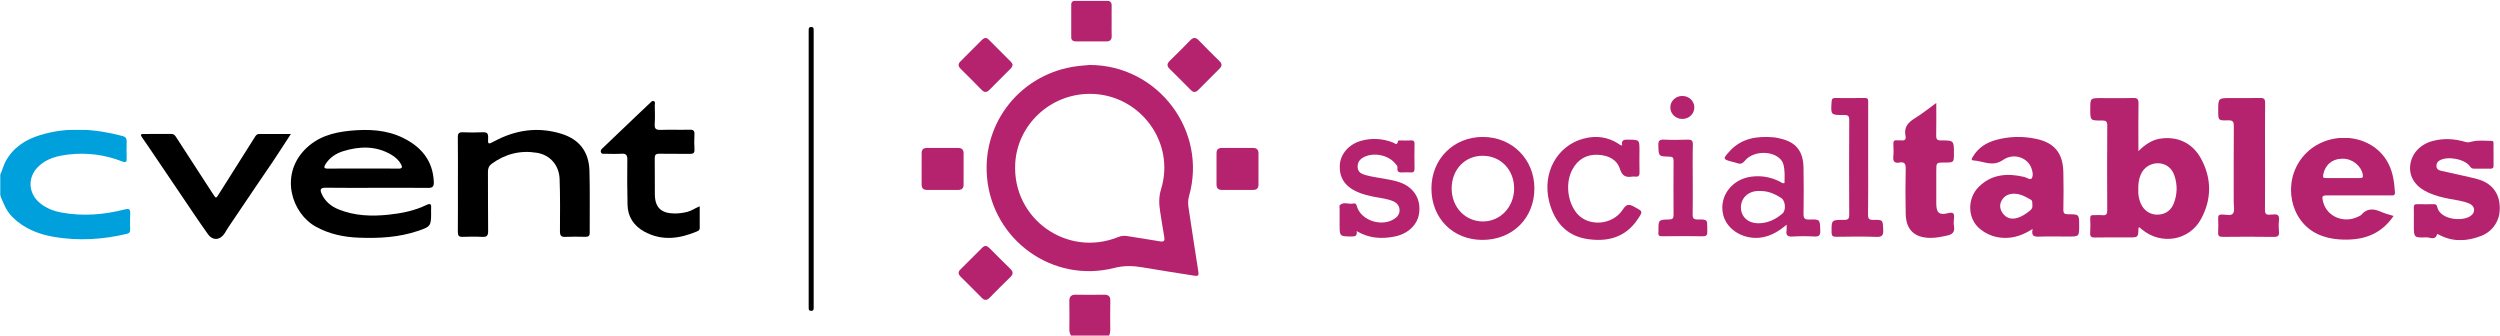 <?xml version="1.0" encoding="UTF-8"?>
<svg width="2501px" height="336px" viewBox="0 0 2501 336" version="1.1" xmlns="http://www.w3.org/2000/svg" xmlns:xlink="http://www.w3.org/1999/xlink">
    <!-- Generator: Sketch 52.1 (67048) - http://www.bohemiancoding.com/sketch -->
    <title>Artboard Copy 6</title>
    <desc>Created with Sketch.</desc>
    <defs>
        <polygon id="path-1" points="0.276 0.699 1110.823 0.699 1110.823 206.723 0.276 206.723"></polygon>
        <polygon id="path-3" points="0.927 0.863 209.877 0.863 209.877 103.256 0.927 103.256"></polygon>
        <polygon id="path-5" points="0.238 0.668 637.414 0.668 637.414 236.601 0.238 236.601"></polygon>
    </defs>
    <g id="Artboard-Copy-6" stroke="none" stroke-width="1" fill="none" fill-rule="evenodd">
        <g id="social-tables-logo-white">
            <g id="Group-4" transform="translate(0, 129)">
                <mask id="mask-2" fill="white">
                    <use xlink:href="#path-1"></use>
                </mask>
                <g id="Clip-2"></g>
                <path d="M0,45.916 C2.343,41.774 3.167,37.055 5.426,32.798 C13.03,18.492 25.618,10.602 40.208,6.132 C67.606,-2.257 95.152,-0.122 122.533,7.038 C125.616,7.847 126.785,9.483 126.721,12.571 C126.606,18.154 126.546,23.747 126.739,29.331 C126.864,33.024 125.837,33.912 122.261,32.516 C105.016,25.777 87.13,23.442 68.748,25.545 C57.375,26.849 46.398,29.53 37.929,38.049 C27.072,48.985 28.398,65.13 40.562,74.666 C46.739,79.51 53.675,82.163 61.282,83.577 C82.657,87.539 103.782,85.902 124.664,80.541 C129.4,79.325 130.536,80.36 130.251,84.978 C129.929,90.173 130.058,95.41 130.219,100.62 C130.306,103.402 129.243,104.387 126.555,105.02 C102.641,110.691 78.491,112.101 54.268,108.038 C38.555,105.399 24.011,99.672 12.303,87.996 C6.057,81.766 3.263,73.834 0,66.055 C0,59.338 0,52.627 0,45.916" id="Fill-1" fill="#00A0DD" mask="url(#mask-2)"></path>
                <path d="M1071.552,207 C1070.48,205.045 1069.757,203.053 1069.78,200.723 C1069.868,191.257 1069.932,181.79 1069.762,172.329 C1069.679,167.508 1071.755,165.714 1076.44,165.811 C1085.678,165.992 1094.924,165.978 1104.161,165.816 C1108.736,165.733 1110.955,167.198 1110.816,172.218 C1110.55,181.675 1110.688,191.15 1110.775,200.617 C1110.793,202.891 1110.333,204.971 1109.422,207 C1096.797,207 1084.177,207 1071.552,207" id="Fill-3" fill="#B5226E" mask="url(#mask-2)"></path>
            </g>
            <path d="M1090.184,93.891 C1050.695,93.969 1017.788,124.708 1015.623,163.538 C1012.536,218.805 1067.461,257.995 1118.803,237.085 C1121.884,235.833 1124.759,235.681 1127.978,236.229 C1138.757,238.057 1149.609,239.503 1160.369,241.438 C1164.828,242.234 1165.372,240.622 1164.69,236.823 C1163.216,228.615 1162.023,220.358 1160.687,212.123 C1159.448,204.463 1159.08,197.21 1161.521,189.311 C1176.169,141.942 1139.913,93.794 1090.184,93.891 Z M1090.308,65 C1158.541,65.193 1208.261,130.962 1189.43,196.459 C1188.251,200.567 1188.486,204.385 1189.131,208.484 C1192.438,229.564 1195.359,250.7 1198.822,271.747 C1199.569,276.288 1197.924,276.298 1194.622,275.763 C1177.408,272.986 1160.153,270.435 1142.976,267.45 C1133.427,265.792 1124.385,265.576 1114.648,268.054 C1053.463,283.653 993.13,240.447 987.432,177.539 C982.384,121.797 1022.09,73.005 1078.129,66.124 C1082.174,65.626 1086.25,65.368 1090.308,65 Z" id="Fill-5" fill="#B5226E"></path>
            <path d="M2139.156,189.61 C2138.851,194.362 2139.65,199.271 2141.758,203.886 C2145.045,211.07 2151.475,215.087 2159.024,214.719 C2166.984,214.333 2172.268,210.022 2174.917,202.829 C2178.208,193.903 2178.356,184.715 2175.305,175.656 C2172.725,167.975 2166.688,163.521 2159.204,163.319 C2151.531,163.112 2144.629,167.493 2141.592,174.654 C2139.618,179.319 2138.948,184.246 2139.156,189.61 Z M2139.257,151.167 C2145.937,144.746 2152.464,140.048 2160.859,138.734 C2178.005,136.059 2193.167,142.797 2201.751,158.415 C2212.707,178.358 2212.725,199.17 2201.95,219.035 C2190.121,240.845 2162.112,245.404 2142.9,229.648 C2141.943,228.862 2141.005,228.062 2140.025,227.235 C2139.646,227.814 2139.327,228.081 2139.317,228.356 C2139.082,237.521 2139.086,237.521 2129.762,237.521 C2118.391,237.521 2107.019,237.374 2095.652,237.604 C2091.912,237.673 2090.798,236.501 2091.029,232.879 C2091.325,228.076 2091.195,223.245 2091.066,218.429 C2091.001,216.043 2091.843,215.087 2094.27,215.202 C2097.247,215.335 2100.26,214.972 2103.21,215.285 C2107.301,215.721 2108.096,213.947 2108.077,210.229 C2107.943,182.058 2107.906,153.888 2108.11,125.717 C2108.142,121.443 2106.857,120.482 2102.771,120.542 C2091.103,120.721 2091.098,120.537 2091.098,109.18 C2091.098,98.13 2091.098,98.13 2102.054,98.13 C2112.672,98.126 2123.309,98.365 2133.923,98.011 C2138.527,97.85 2139.428,99.472 2139.35,103.66 C2139.105,117.37 2139.257,131.086 2139.257,144.801 C2139.257,146.575 2139.257,148.349 2139.257,151.167 Z" id="Fill-6" fill="#B5226E"></path>
            <path d="M363.513,168.618 C375.209,168.618 386.915,168.505 398.607,168.682 C402.361,168.737 402.772,167.348 401.29,164.545 C398.995,160.189 395.412,157.048 391.182,154.594 C375.786,145.659 359.509,146.233 343.278,151.258 C336.277,153.425 329.863,157.517 325.726,164.099 C323.634,167.421 323.967,168.773 328.414,168.691 C340.106,168.477 351.811,168.618 363.513,168.618 Z M377.121,187.891 C359.989,187.891 342.862,188.05 325.731,187.795 C320.508,187.718 319.977,189.761 321.69,193.68 C325.024,201.332 331.05,206.366 338.656,209.452 C354.938,216.057 371.958,216.58 389.168,214.728 C402.181,213.33 414.926,210.754 426.766,204.992 C430.728,203.062 431.656,204.491 431.319,208.214 C431.152,210.035 431.286,211.883 431.286,213.717 C431.291,226.012 430.469,226.822 418.385,230.932 C399.027,237.509 379.107,238.565 358.886,237.773 C343.809,237.182 329.582,234.205 316.181,226.89 C291.832,213.59 279.863,175.646 304.762,149.861 C317.382,136.788 333.285,132.418 350.352,130.775 C368.481,129.032 386.573,129.746 403.308,137.994 C421.7,147.057 433.198,161.003 433.988,182.192 C434.163,186.935 432.469,188.041 427.952,187.977 C411.01,187.749 394.063,187.891 377.121,187.891 Z" id="Fill-7" fill="#000000"></path>
            <path d="M458.089,184.161 C458.089,168.564 458.214,152.962 458.002,137.364 C457.946,133.338 459.27,132.182 463.099,132.336 C469.599,132.602 476.127,132.639 482.627,132.327 C486.83,132.126 488.602,133.119 488.329,137.83 C487.946,144.555 488.32,144.648 494.331,141.409 C515.802,129.848 538.194,126.595 561.69,133.86 C579.368,139.331 589.12,151.62 589.683,170.768 C590.288,191.422 589.817,212.108 589.946,232.78 C589.965,236.075 588.636,236.983 585.614,236.918 C578.92,236.774 572.208,236.638 565.528,236.96 C561.233,237.17 560.163,235.511 560.181,231.419 C560.269,213.948 560.477,196.464 559.835,179.007 C559.337,165.525 550.503,155.073 537.295,152.887 C520.507,150.114 505.615,153.936 491.974,163.778 C489.206,165.777 488.103,168.321 488.136,171.905 C488.302,191.636 488.057,211.371 488.329,231.102 C488.394,235.93 486.867,237.226 482.328,236.969 C475.837,236.61 469.304,236.704 462.799,236.941 C459.118,237.076 457.988,235.748 458.02,232.081 C458.177,216.111 458.089,200.136 458.089,184.161" id="Fill-8" fill="#000000"></path>
            <path d="M2033.207,205.343 C2032.981,202.784 2033.626,200.937 2031.464,199.685 C2026.616,196.877 2021.68,194.146 2016.025,193.819 C2010.351,193.488 2005.231,195.408 2002.397,200.67 C1999.866,205.362 2000.83,210.09 2004.148,214.146 C2007.858,218.686 2012.693,219.556 2018.205,217.977 C2022.768,216.669 2026.482,213.967 2030.206,211.195 C2032.515,209.473 2033.635,207.406 2033.207,205.343 Z M2033.46,229.013 C2024.293,234.869 2015.758,237.991 2006.199,238 C1996.705,238.009 1988.33,235.026 1980.97,229.188 C1968.236,219.077 1967.554,198.654 1979.767,186.711 C1992.69,174.082 2008.314,173.147 2024.925,176.973 C2027.533,177.576 2031.128,180.417 2032.478,178.465 C2034.313,175.818 2033.446,171.692 2032.253,168.276 C2028.533,157.668 2014.559,152.558 2003.821,160.017 C1993.243,167.36 1984.007,161.002 1974.214,160.491 C1971.319,160.339 1972.849,158.161 1973.642,156.817 C1978.942,147.83 1987.104,142.622 1996.917,139.966 C2010.209,136.361 2023.712,136.062 2037.166,138.962 C2055.2,142.843 2063.657,153.074 2064.164,171.826 C2064.505,184.432 2064.408,197.061 2064.192,209.671 C2064.132,213.396 2065.275,214.344 2068.884,214.335 C2080,214.317 2080,214.469 2080,225.661 C2080,236.633 2080,236.633 2068.966,236.633 C2059.311,236.633 2049.642,236.402 2039.995,236.729 C2035.152,236.895 2031.801,236.398 2033.46,229.013 Z" id="Fill-9" fill="#B5226E"></path>
            <g id="Group-13" transform="translate(2291, 137)">
                <mask id="mask-4" fill="white">
                    <use xlink:href="#path-3"></use>
                </mask>
                <g id="Clip-11"></g>
                <path d="M52.636,41.113 C58.404,41.113 64.177,41.053 69.946,41.145 C72.451,41.191 73.2,40.289 72.765,37.828 C71.17,28.823 62.393,21.742 52.663,21.755 C42.162,21.774 34.937,27.889 33.093,37.947 C32.599,40.681 33.555,41.168 35.88,41.141 C41.464,41.076 47.047,41.118 52.636,41.113 Z M103.539,79.032 C90.094,98.795 71.138,103.875 49.474,102.513 C41.824,102.034 34.369,100.405 27.38,97.092 C-0.099,84.052 -7.79,45.834 12.021,20.743 C33.592,-6.593 77.891,-5.572 96.139,22.782 C102.458,32.596 104.15,43.768 104.912,55.161 C105.194,59.288 102.453,58.455 100.165,58.46 C79.476,58.478 58.788,58.465 38.099,58.474 C31.891,58.474 31.503,59.003 33.084,65.141 C36.791,79.529 53.44,86.707 67.565,79.976 C68.906,79.336 70.491,78.807 71.397,77.744 C77.258,70.916 83.937,71.753 91.24,75.015 C94.942,76.667 98.982,77.574 103.539,79.032 Z" id="Fill-10" fill="#B5226E" mask="url(#mask-4)"></path>
                <path d="M123.808,83.836 C123.812,79.382 123.891,74.923 123.78,70.474 C123.729,68.095 124.626,67.193 127.048,67.248 C132.636,67.368 138.233,67.373 143.826,67.244 C145.92,67.193 146.743,67.989 147.168,69.949 C149.974,82.962 172.701,85.083 180.947,78.793 C185.879,75.029 184.94,68.946 179.084,66.535 C172.835,63.954 166.142,63.181 159.569,61.948 C152.234,60.572 145.042,58.736 138.229,55.639 C125.578,49.883 119.144,40.4 120.124,28.998 C121.164,16.975 129.927,7.307 142.98,3.948 C153.907,1.128 164.746,1.827 175.502,5.021 C177.73,5.683 179.62,5.251 182.084,4.616 C188.37,3.001 195.331,3.925 202.019,3.976 C203.452,3.985 203.503,5.389 203.507,6.516 C203.517,13.942 203.452,21.364 203.554,28.786 C203.591,31.414 202.213,31.795 200.05,31.768 C194.832,31.69 189.609,31.694 184.395,31.768 C182.389,31.791 181.169,31.262 179.897,29.407 C174.758,21.916 156.921,18.778 149.266,23.693 C147.149,25.05 146.285,26.904 146.41,29.315 C146.544,32.016 148.411,33.245 150.69,33.779 C157.388,35.348 164.127,36.733 170.833,38.256 C176.454,39.535 182.102,40.704 187.653,42.254 C201.27,46.069 208.823,55.29 209.798,68.951 C210.732,82.065 203.702,94.148 191.143,99.007 C177.133,104.436 162.893,105.287 149.058,97.865 C148.425,97.525 147.736,97.295 147.075,97.019 C145.485,104.004 139.93,100.313 136.375,100.447 C123.817,100.93 123.808,100.635 123.808,88.286 C123.808,86.804 123.808,85.322 123.808,83.836" id="Fill-12" fill="#B5226E" mask="url(#mask-4)"></path>
            </g>
            <path d="M273.316,161.109 C267.446,169.908 261.397,178.586 255.463,187.343 C246.313,200.844 237.183,214.368 228.075,227.902 C226.933,229.593 225.997,231.433 224.906,233.161 C220.352,240.342 212.954,241.111 208.047,234.287 C199.274,222.083 191.005,209.513 182.558,197.072 C173.808,184.183 165.108,171.256 156.372,158.352 C151.588,151.287 146.846,144.193 141.939,137.216 C140.091,134.584 141.132,134.028 143.654,134.028 C152.9,134.028 162.145,134.06 171.391,134 C173.5,133.991 174.734,134.941 175.849,136.669 C188.13,155.698 200.485,174.675 212.803,193.676 C216.183,198.898 216.004,198.819 219.292,193.584 C231.23,174.546 243.287,155.596 255.279,136.599 C256.233,135.089 257.357,134.037 259.264,134.037 C269.4,134.06 279.539,134.046 291,134.046 C284.657,143.772 279.067,152.491 273.316,161.109 Z" id="Fill-14" fill="#000000"></path>
            <path d="M699.986,206.404 C699.986,214.017 699.963,221.135 700,228.244 C700.005,230.068 698.863,230.82 697.421,231.434 C679.912,238.868 662.237,241.275 644.756,231.801 C634.305,226.131 628.065,217.133 627.788,205.015 C627.445,189.88 627.353,174.732 627.57,159.593 C627.635,154.862 626.082,153.501 621.534,153.795 C616.153,154.143 610.736,153.909 605.338,153.85 C603.752,153.831 601.769,154.349 601.131,152.144 C600.581,150.251 601.857,149.142 603.128,147.937 C614.656,136.987 626.128,125.968 637.633,114.982 C641.774,111.026 645.971,107.126 650.127,103.179 C651.204,102.162 652.29,100.622 653.82,101.085 C655.997,101.749 655.008,103.913 655.031,105.411 C655.132,111.691 655.405,117.993 654.966,124.24 C654.624,129.108 656.538,130.075 660.998,129.933 C670.672,129.617 680.365,129.997 690.044,129.754 C693.797,129.663 694.911,130.937 694.731,134.498 C694.476,139.476 694.421,144.485 694.74,149.449 C694.994,153.332 693.312,154.005 689.877,153.941 C679.82,153.753 669.762,154.019 659.704,153.804 C655.992,153.721 654.934,154.936 654.994,158.557 C655.202,170.556 654.957,182.565 655.114,194.569 C655.28,207.536 661.331,213.329 674.467,213.558 C678.969,213.636 683.346,213.022 687.719,211.931 C691.907,210.882 695.318,208.219 699.986,206.404" id="Fill-15" fill="#000000"></path>
            <path d="M2265.94,156.683 C2265.94,174.394 2266.056,192.105 2265.857,209.816 C2265.811,213.728 2267.024,215.233 2270.9,214.666 C2271.812,214.533 2272.785,214.775 2273.692,214.629 C2278.485,213.842 2280.518,215.48 2279.888,220.54 C2279.43,224.173 2279.56,227.925 2279.861,231.594 C2280.194,235.524 2279.194,237.071 2274.739,236.998 C2257.753,236.728 2240.753,236.796 2223.762,236.965 C2220.146,236.998 2218.775,236.055 2219.03,232.335 C2219.345,227.746 2219.233,223.112 2219.053,218.504 C2218.951,215.736 2219.72,214.592 2222.767,214.56 C2226.596,214.524 2231.811,216.427 2233.909,213.517 C2235.793,210.896 2234.603,206.06 2234.608,202.203 C2234.636,176.924 2234.52,151.655 2234.714,126.381 C2234.751,122.035 2234.015,120.2 2229.051,120.374 C2219.113,120.726 2219.104,120.429 2219.104,110.656 C2219.104,98.088 2219.104,98.088 2231.88,98.088 C2241.591,98.088 2251.302,98.248 2261.008,98.006 C2264.931,97.905 2266.07,99.127 2266.028,102.997 C2265.834,120.891 2265.94,138.79 2265.94,156.683" id="Fill-16" fill="#B5226E"></path>
            <path d="M1452.248,188.278 C1452.109,207.082 1465.613,221.474 1483.447,221.539 C1500.826,221.599 1514.581,207.211 1514.734,188.828 C1514.886,170.034 1501.474,155.91 1483.405,155.836 C1465.567,155.758 1452.387,169.48 1452.248,188.278 Z M1482.909,240 C1453.434,239.958 1431.991,218.293 1432,188.57 C1432.014,159.054 1454.213,136.88 1483.623,137 C1512.778,137.121 1534.921,159.267 1535,188.38 C1535.079,218.247 1513.084,240.042 1482.909,240 Z" id="Fill-17" fill="#B5226E"></path>
            <path d="M1760.738,191.079 C1759.808,191.079 1758.875,191.033 1757.95,191.083 C1748.21,191.689 1741.428,198.677 1741.613,207.876 C1741.802,217.029 1748.921,223.389 1759.009,223.37 C1768.402,223.343 1776.312,219.557 1783.228,213.574 C1786.977,210.331 1786.182,200.883 1782.04,198.158 C1775.586,193.914 1768.675,190.936 1760.738,191.079 Z M1787.324,224.756 C1779.594,231.335 1772.188,235.685 1763.359,237.36 C1745.584,240.736 1727.49,230.408 1723.81,214.653 C1719.575,196.529 1732.381,179.287 1752.033,176.727 C1762.106,175.405 1771.657,177.158 1780.699,181.765 C1781.952,182.402 1783.015,183.696 1785.207,183.214 C1785.331,176.901 1785.775,170.528 1784.06,164.238 C1783.357,161.659 1781.739,159.636 1779.715,157.929 C1770.737,150.363 1753.124,151.547 1745.709,160.663 C1743.286,163.646 1741.192,164.481 1737.813,163.178 C1736.44,162.646 1734.951,162.393 1733.513,162.012 C1723.297,159.292 1723.135,159.094 1730.569,151.024 C1742.214,138.383 1757.377,136.043 1773.557,137.3 C1777.056,137.571 1780.561,138.379 1783.94,139.37 C1797.693,143.421 1804.008,152.253 1804.248,168.179 C1804.479,183.347 1804.521,198.521 1804.262,213.685 C1804.193,218.153 1805.145,219.768 1809.994,219.626 C1820.918,219.31 1820.701,219.585 1820.992,230.716 C1821.108,235.254 1819.952,236.878 1815.177,236.607 C1807.928,236.199 1800.624,236.176 1793.384,236.616 C1788.443,236.919 1786.469,235.46 1787.291,230.528 C1787.523,229.124 1787.324,227.642 1787.324,224.756 Z" id="Fill-18" fill="#B5226E"></path>
            <path d="M1357.19,231.193 C1357.913,235.866 1355.9,236.616 1352.281,236.584 C1340.144,236.475 1340.144,236.616 1340.144,224.511 C1340.144,219.193 1340.139,213.879 1340.144,208.561 C1340.149,207.466 1339.73,205.92 1340.3,205.338 C1344.062,201.502 1348.897,204.461 1353.198,203.702 C1354.708,203.434 1356.485,202.902 1357.25,205.843 C1361.255,221.22 1384.103,227.998 1396.558,217.707 C1402.235,213.02 1401.057,204.561 1394.168,201.488 C1388.362,198.902 1382.026,198.265 1375.842,197.111 C1369.64,195.947 1363.521,194.511 1357.738,191.929 C1345.273,186.379 1339.55,177.42 1340.388,164.719 C1341.097,153.992 1349.5,144.333 1361.306,140.955 C1372.187,137.842 1382.92,138.501 1393.487,142.546 C1395.218,143.21 1397.783,146.174 1398.483,141.346 C1398.648,140.192 1400.38,140.546 1401.448,140.533 C1404.791,140.496 1408.147,140.701 1411.472,140.469 C1414.598,140.251 1415.146,141.646 1415.1,144.355 C1414.953,152.419 1414.902,160.492 1415.123,168.551 C1415.211,171.806 1413.968,172.729 1410.938,172.492 C1408.539,172.31 1406.108,172.333 1403.7,172.488 C1400.196,172.715 1397.35,172.529 1398.041,167.769 C1398.285,166.042 1396.788,164.769 1395.752,163.51 C1388.859,155.146 1374.581,152.192 1364.764,157.001 C1360.367,159.16 1357.839,162.428 1358.189,167.451 C1358.534,172.41 1362.13,174.051 1366.293,175.197 C1377.371,178.242 1389.016,178.62 1399.975,182.288 C1414.258,187.065 1421.887,199.175 1419.599,213.884 C1417.868,225.02 1408.433,233.984 1395.324,236.598 C1382.436,239.171 1369.87,238.657 1357.19,231.193" id="Fill-19" fill="#B5226E"></path>
            <path d="M1937.05,103 C1937.05,114.527 1937.19,124.972 1936.972,135.407 C1936.895,139.07 1937.672,140.495 1941.705,140.476 C1954.713,140.426 1954.713,140.604 1954.713,153.492 C1954.713,162.58 1954.713,162.58 1945.352,162.58 C1937.05,162.58 1937.05,162.58 1937.05,171.006 C1937.05,181.857 1937.031,192.713 1937.054,203.569 C1937.072,212.776 1939.793,215.502 1948.795,213.273 C1954.663,211.821 1955.195,213.913 1954.75,218.585 C1954.514,221.142 1954.341,223.8 1954.781,226.294 C1955.813,232.066 1953.142,234.569 1947.891,235.665 C1942.159,236.862 1936.477,238.127 1930.564,237.99 C1915.057,237.624 1906.836,229.788 1906.473,214.1 C1906.119,199.02 1906.155,183.926 1906.464,168.846 C1906.564,163.914 1905.369,161.63 1900.251,162.603 C1895.082,163.585 1893.601,161.238 1894.087,156.319 C1894.482,152.309 1894.31,148.222 1894.119,144.185 C1893.983,141.385 1894.791,140.033 1897.766,140.376 C1899.206,140.545 1900.709,140.243 1902.145,140.431 C1905.628,140.892 1906.977,139.271 1906.291,136.046 C1904.475,127.511 1908.64,122.583 1915.512,118.381 C1922.661,114.002 1929.224,108.654 1937.05,103" id="Fill-20" fill="#B5226E"></path>
            <path d="M1622.838,145.37 C1621.646,139.581 1625.226,139.613 1629.481,139.696 C1640.108,139.899 1640.108,139.761 1640.108,150.592 C1640.108,157.843 1639.952,165.099 1640.177,172.345 C1640.287,175.837 1639.035,177.11 1635.702,176.681 C1634.794,176.561 1633.841,176.548 1632.938,176.686 C1626.749,177.59 1622.948,176.418 1620.637,169.144 C1617.52,159.328 1608.749,155.403 1598.856,154.863 C1587.216,154.231 1578.487,159.333 1572.981,169.615 C1565.824,182.968 1568.011,202.277 1577.73,213.689 C1589.141,227.094 1613.302,225.359 1623.42,209.695 C1627.065,204.049 1629.614,203.984 1634.872,206.858 C1643.615,211.632 1643.776,211.258 1638.279,219.432 C1625.914,237.809 1607.819,242.214 1587.624,239.068 C1566.86,235.835 1555,221.762 1549.906,202.116 C1542.443,173.296 1557.531,145.831 1584.061,138.714 C1596.651,135.337 1608.566,136.855 1619.606,144.111 C1620.477,144.683 1621.174,145.767 1622.838,145.37" id="Fill-21" fill="#B5226E"></path>
            <path d="M1868.905,158.974 C1868.905,177.583 1869.042,196.193 1868.799,214.797 C1868.744,219.045 1870.049,220.056 1874.121,219.978 C1883.864,219.786 1883.565,220.005 1883.974,229.891 C1884.2,235.258 1883.019,237.211 1877.104,236.982 C1863.789,236.466 1850.438,236.703 1837.11,236.895 C1833.544,236.946 1832.331,236.045 1832.312,232.314 C1832.253,220.051 1832.101,219.854 1844.74,219.987 C1848.986,220.033 1849.979,218.752 1849.96,214.674 C1849.795,183.171 1849.777,151.667 1849.974,120.164 C1849.997,115.921 1848.761,114.975 1844.684,115.025 C1831.366,115.176 1831.444,115.011 1832.34,101.578 C1832.515,98.94 1833.392,98.025 1835.957,98.048 C1845.774,98.117 1855.59,98.213 1865.398,98.002 C1869.217,97.92 1868.928,100.101 1868.923,102.602 C1868.891,121.394 1868.905,140.186 1868.905,158.974" id="Fill-22" fill="#B5226E"></path>
            <g id="Group-26" transform="translate(1071, 0)">
                <mask id="mask-6" fill="white">
                    <use xlink:href="#path-5"></use>
                </mask>
                <g id="Clip-24"></g>
                <path d="M622.422,179.74 C622.422,191.361 622.569,202.982 622.34,214.598 C622.262,218.447 623.401,219.614 627.299,219.573 C637.276,219.468 636.991,219.669 637.391,229.775 C637.598,234.915 636.486,236.792 630.851,236.586 C618.093,236.114 605.298,236.339 592.522,236.503 C589.259,236.54 587.517,235.84 588.105,232.265 C588.197,231.73 588.119,231.162 588.119,230.604 C588.091,219.93 588.087,219.784 598.855,219.56 C602.32,219.495 603.253,218.287 603.23,215.019 C603.115,196.945 603.111,178.871 603.235,160.796 C603.258,157.652 602.228,156.773 599.121,156.705 C588.087,156.462 588.358,156.334 588.008,145.377 C587.852,140.644 589.305,139.459 593.868,139.683 C601.626,140.068 609.425,139.99 617.192,139.711 C621.218,139.564 622.652,140.58 622.533,144.887 C622.211,156.499 622.422,168.124 622.422,179.74" id="Fill-23" fill="#B5226E" mask="url(#mask-6)"></path>
                <path d="M41.081,21.017 C41.081,26.002 40.966,30.986 41.123,35.965 C41.238,39.728 39.555,41.435 35.874,41.43 C25.864,41.421 15.859,41.403 5.854,41.444 C2.255,41.462 0.238,39.97 0.238,36.222 C0.247,26.07 0.224,15.923 0.256,5.771 C0.265,2.49 1.713,0.645 5.316,0.673 C15.505,0.751 25.699,0.764 35.888,0.668 C39.739,0.632 41.201,2.394 41.113,6.069 C40.999,11.053 41.086,16.038 41.081,21.017" id="Fill-25" fill="#B5226E" mask="url(#mask-6)"></path>
            </g>
            <path d="M942.534,148.02 C947.831,148.015 953.128,148.062 958.425,148.001 C962.203,147.954 964.009,149.716 964,153.494 C963.972,163.92 963.991,174.34 963.981,184.761 C963.981,188.247 962.25,189.99 958.741,189.986 C948.335,189.976 937.924,189.962 927.518,190 C923.783,190.014 921.972,188.37 922,184.507 C922.08,174.086 922.061,163.665 922.014,153.244 C922,149.664 923.741,148.024 927.208,148.02 C932.317,148.02 937.426,148.02 942.534,148.02" id="Fill-27" fill="#B5226E"></path>
            <path d="M1238.151,148.019 C1243.258,148.015 1248.366,148.057 1253.474,148.001 C1257.26,147.963 1259.014,149.758 1259,153.536 C1258.958,163.957 1258.986,174.383 1258.981,184.804 C1258.976,188.318 1257.189,189.995 1253.704,189.99 C1243.296,189.972 1232.892,189.962 1222.489,190 C1218.717,190.014 1216.972,188.294 1217,184.464 C1217.071,174.043 1217.043,163.618 1217.019,153.197 C1217.01,149.631 1218.792,148.01 1222.259,148.015 C1227.554,148.029 1232.855,148.019 1238.151,148.019" id="Fill-28" fill="#B5226E"></path>
            <path d="M1013,64.552 C1012.968,66.706 1011.765,67.868 1010.599,69.038 C1003.728,75.921 996.802,82.753 990.004,89.709 C987.344,92.425 985.011,92.974 982.118,90.001 C975.201,82.904 968.189,75.907 961.131,68.951 C958.566,66.427 958.133,64.122 960.844,61.438 C968.011,54.331 975.142,47.188 982.236,40.008 C984.355,37.863 986.564,37.1 988.902,39.409 C996.47,46.886 1003.983,54.427 1011.465,62 C1012.203,62.746 1012.585,63.843 1013,64.552" id="Fill-29" fill="#B5226E"></path>
            <path d="M986.077,246 C987.814,246.302 988.907,247.243 989.967,248.299 C996.852,255.191 1003.672,262.138 1010.684,268.897 C1013.743,271.845 1013.784,274.254 1010.735,277.211 C1003.745,283.993 996.87,290.89 990.045,297.832 C987.302,300.62 984.939,300.798 982.109,297.905 C975.179,290.807 968.125,283.829 961.058,276.863 C958.699,274.542 958.123,272.266 960.628,269.757 C968.039,262.353 975.458,254.962 982.873,247.568 C983.819,246.622 984.93,246.064 986.077,246" id="Fill-30" fill="#B5226E"></path>
            <path d="M1194.723,91.997 C1193.142,91.846 1192.063,90.85 1191.012,89.791 C1184.101,82.858 1177.268,75.848 1170.239,69.044 C1167.09,65.997 1167.378,63.598 1170.381,60.684 C1177.273,53.999 1184.056,47.195 1190.747,40.313 C1193.686,37.29 1196.149,37.184 1199.138,40.267 C1205.948,47.296 1212.891,54.197 1219.874,61.056 C1222.484,63.616 1222.841,65.878 1220.103,68.585 C1212.877,75.724 1205.742,82.95 1198.576,90.148 C1197.502,91.222 1196.327,92.052 1194.723,91.997" id="Fill-31" fill="#B5226E"></path>
            <path d="M814,169.583 C814,214.456 814,259.329 814,304.193 C814,305.494 813.968,306.796 813.995,308.088 C814.023,309.762 813.649,310.962 811.614,310.999 C809.688,311.036 808.971,310.125 809.013,308.313 C809.04,307.017 809.003,305.72 809.003,304.418 C808.999,214.121 808.999,123.818 809.003,33.521 C809.003,32.224 809.04,30.927 809.013,29.626 C808.971,27.782 809.775,26.931 811.664,27.004 C813.288,27.064 813.986,27.832 813.982,29.405 C813.973,30.886 814,32.371 814,33.852 C814,79.097 814,124.338 814,169.583" id="Fill-32" fill="#000000"></path>
            <path d="M1682.833,118.999 C1676.328,118.939 1671.058,113.869 1671.001,107.598 C1670.934,101.061 1676.338,95.917 1683.167,96.001 C1689.753,96.085 1694.938,101.071 1695,107.369 C1695.057,113.888 1689.643,119.065 1682.833,118.999" id="Fill-33" fill="#B5226E"></path>
        </g>
    </g>
</svg>